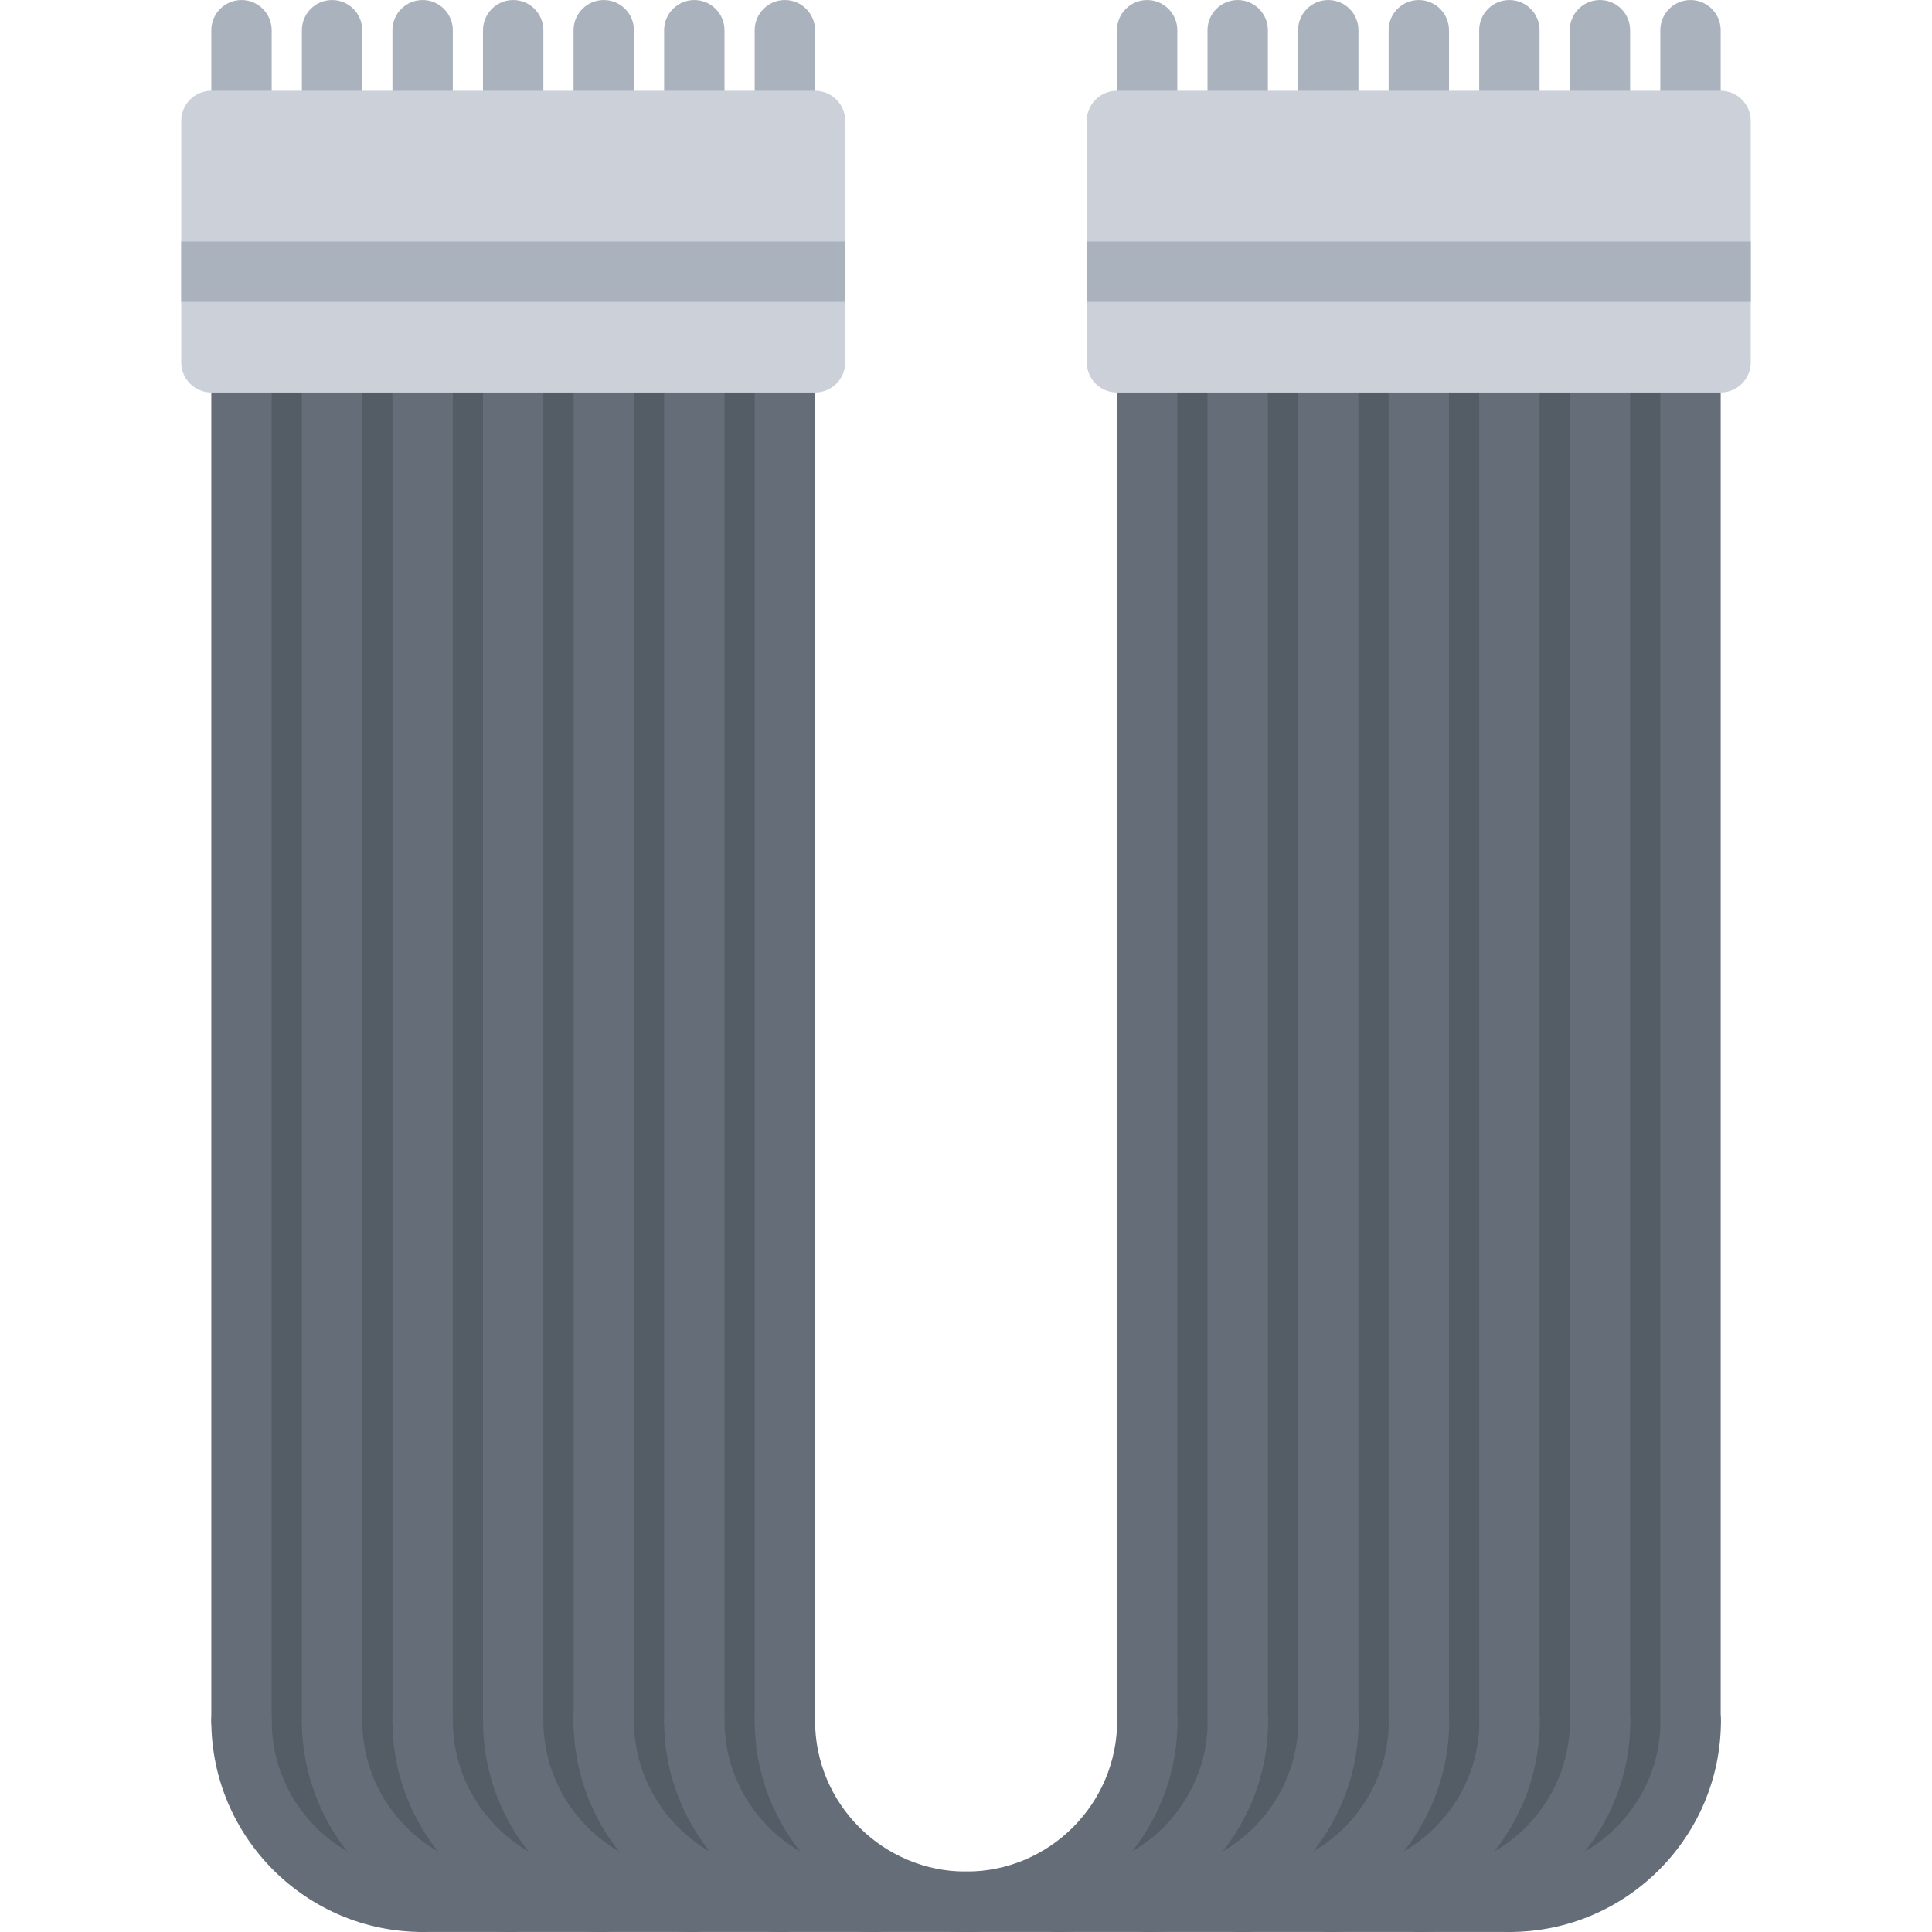 <svg id="icons" enable-background="new 0 0 64 64" height="512" viewBox="0 0 64 64" width="512" xmlns="http://www.w3.org/2000/svg"><path d="m8 5.005c-.553 0-1-.447-1-1v-3.004c0-.553.447-1 1-1s1 .447 1 1v3.004c0 .553-.447 1-1 1z" fill="#aab2bd"/><path d="m11 5.005c-.553 0-1-.447-1-1v-3.004c0-.553.447-1 1-1s1 .447 1 1v3.004c0 .553-.447 1-1 1z" fill="#aab2bd"/><path d="m14 5.005c-.553 0-1-.447-1-1v-3.004c0-.553.447-1 1-1s1 .447 1 1v3.004c0 .553-.447 1-1 1z" fill="#aab2bd"/><path d="m17 5.005c-.553 0-1-.447-1-1v-3.004c0-.553.447-1 1-1s1 .447 1 1v3.004c0 .553-.447 1-1 1z" fill="#aab2bd"/><path d="m20 5.005c-.553 0-1-.447-1-1v-3.004c0-.553.447-1 1-1s1 .447 1 1v3.004c0 .553-.447 1-1 1z" fill="#aab2bd"/><path d="m23 5.005c-.553 0-1-.447-1-1v-3.004c0-.553.447-1 1-1s1 .447 1 1v3.004c0 .553-.447 1-1 1z" fill="#aab2bd"/><path d="m26 5.005c-.553 0-1-.447-1-1v-3.004c0-.553.447-1 1-1s1 .447 1 1v3.004c0 .553-.447 1-1 1z" fill="#aab2bd"/><path d="m38 5.005c-.553 0-1-.447-1-1v-3.004c0-.553.447-1 1-1s1 .447 1 1v3.004c0 .553-.447 1-1 1z" fill="#aab2bd"/><path d="m41 5.005c-.553 0-1-.447-1-1v-3.004c0-.553.447-1 1-1s1 .447 1 1v3.004c0 .553-.447 1-1 1z" fill="#aab2bd"/><path d="m44 5.005c-.553 0-1-.447-1-1v-3.004c0-.553.447-1 1-1s1 .447 1 1v3.004c0 .553-.447 1-1 1z" fill="#aab2bd"/><path d="m47 5.005c-.553 0-1-.447-1-1v-3.004c0-.553.447-1 1-1s1 .447 1 1v3.004c0 .553-.447 1-1 1z" fill="#aab2bd"/><path d="m50 5.005c-.553 0-1-.447-1-1v-3.004c0-.553.447-1 1-1s1 .447 1 1v3.004c0 .553-.447 1-1 1z" fill="#aab2bd"/><path d="m53 5.005c-.553 0-1-.447-1-1v-3.004c0-.553.447-1 1-1s1 .447 1 1v3.004c0 .553-.447 1-1 1z" fill="#aab2bd"/><path d="m56 5.005c-.553 0-1-.447-1-1v-3.004c0-.553.447-1 1-1s1 .447 1 1v3.004c0 .553-.447 1-1 1z" fill="#aab2bd"/><path d="m17 56.999c0 3.32 2.68 6 6 6h-3c-3.32 0-6-2.68-6-6v-45h3z" fill="#545c66"/><path d="m20 56.999c0 3.32 2.68 6 6 6h-3c-3.32 0-6-2.68-6-6v-45h3z" fill="#545c66"/><path d="m41.01 56.999c0 3.32-2.689 6-6 6h-3c3.311 0 6-2.68 6-6h-.01v-45h3v45z" fill="#545c66"/><path d="m47 56.999h.01c0 3.32-2.689 6-6 6h-3c3.311 0 6-2.68 6-6h-.01v-45h3z" fill="#545c66"/><path d="m23 56.999c0 3.32 2.68 6 6 6h-3c-3.32 0-6-2.68-6-6v-45h3z" fill="#545c66"/><path d="m50 56.999h.01c0 3.32-2.689 6-6 6h-3c3.311 0 6-2.68 6-6h-.01v-45h3z" fill="#545c66"/><path d="m53 56.999h.01c0 3.32-2.689 6-6 6h-3c3.311 0 6-2.68 6-6h-.01v-45h3z" fill="#545c66"/><path d="m56 56.999h.01c0 3.32-2.689 6-6 6h-.01-2.99c3.311 0 6-2.68 6-6h-.01v-45h3z" fill="#545c66"/><path d="m26 56.999c0 3.32 2.68 6 6 6h-3c-3.32 0-6-2.68-6-6v-45h3z" fill="#545c66"/><path d="m44 56.999h.01c0 3.32-2.689 6-6 6h-3c3.311 0 6-2.68 6-6h-.01v-45h3z" fill="#545c66"/><path d="m17 62.999c-3.32 0-6-2.68-6-6v-45h3v45c0 3.32 2.68 6 6 6z" fill="#545c66"/><path d="m11 56.999c0 3.32 2.68 6 6 6h-3c-3.32 0-6-2.68-6-6v-45h3z" fill="#545c66"/><g fill="#656d78"><path d="m14 63.999c-3.859 0-7-3.141-7-7 0-.553.447-1 1-1s1 .447 1 1c0 2.757 2.243 5 5 5 .553 0 1 .447 1 1s-.447 1-1 1z"/><path d="m17 63.999c-3.859 0-7-3.141-7-7 0-.553.447-1 1-1s1 .447 1 1c0 2.757 2.243 5 5 5 .553 0 1 .447 1 1s-.447 1-1 1z"/><path d="m20 63.999c-3.859 0-7-3.141-7-7 0-.553.447-1 1-1s1 .447 1 1c0 2.757 2.243 5 5 5 .553 0 1 .447 1 1s-.447 1-1 1z"/><path d="m23 63.999c-3.859 0-7-3.141-7-7 0-.553.447-1 1-1s1 .447 1 1c0 2.757 2.243 5 5 5 .553 0 1 .447 1 1s-.447 1-1 1z"/><path d="m26 63.999c-3.859 0-7-3.141-7-7 0-.553.447-1 1-1s1 .447 1 1c0 2.757 2.243 5 5 5 .553 0 1 .447 1 1s-.447 1-1 1z"/><path d="m29 63.999c-3.859 0-7-3.141-7-7 0-.553.447-1 1-1s1 .447 1 1c0 2.757 2.243 5 5 5 .553 0 1 .447 1 1s-.447 1-1 1z"/><path d="m32 63.999c-3.859 0-7-3.141-7-7 0-.553.447-1 1-1s1 .447 1 1c0 2.757 2.243 5 5 5 .553 0 1 .447 1 1s-.447 1-1 1z"/><path d="m50.008 63.999c-.553 0-1-.447-1-1s.447-1 1-1c2.757 0 5-2.243 5-5 0-.553.447-1 1-1s1 .447 1 1c0 3.859-3.141 7-7 7z"/><path d="m47.008 63.999c-.553 0-1-.447-1-1s.447-1 1-1c2.757 0 5-2.243 5-5 0-.553.447-1 1-1s1 .447 1 1c0 3.859-3.141 7-7 7z"/><path d="m44.008 63.999c-.553 0-1-.447-1-1s.447-1 1-1c2.757 0 5-2.243 5-5 0-.553.447-1 1-1s1 .447 1 1c0 3.859-3.141 7-7 7z"/><path d="m41.008 63.999c-.553 0-1-.447-1-1s.447-1 1-1c2.757 0 5-2.243 5-5 0-.553.447-1 1-1s1 .447 1 1c0 3.859-3.141 7-7 7z"/><path d="m38.008 63.999c-.553 0-1-.447-1-1s.447-1 1-1c2.757 0 5-2.243 5-5 0-.553.447-1 1-1s1 .447 1 1c0 3.859-3.141 7-7 7z"/><path d="m35.008 63.999c-.553 0-1-.447-1-1s.447-1 1-1c2.757 0 5-2.243 5-5 0-.553.447-1 1-1s1 .447 1 1c0 3.859-3.141 7-7 7z"/><path d="m32.008 63.999c-.553 0-1-.447-1-1s.447-1 1-1c2.757 0 5-2.243 5-5 0-.553.447-1 1-1s1 .447 1 1c0 3.859-3.141 7-7 7z"/><path d="m50.004 63.999h-36c-.553 0-1-.447-1-1s.447-1 1-1h36c.553 0 1 .447 1 1s-.447 1-1 1z"/><path d="m8 57.999c-.553 0-1-.447-1-1v-44.996c0-.553.447-1 1-1s1 .447 1 1v44.996c0 .553-.447 1-1 1z"/><path d="m11 57.999c-.553 0-1-.447-1-1v-44.996c0-.553.447-1 1-1s1 .447 1 1v44.996c0 .553-.447 1-1 1z"/><path d="m14 57.999c-.553 0-1-.447-1-1v-44.996c0-.553.447-1 1-1s1 .447 1 1v44.996c0 .553-.447 1-1 1z"/><path d="m17 57.999c-.553 0-1-.447-1-1v-44.996c0-.553.447-1 1-1s1 .447 1 1v44.996c0 .553-.447 1-1 1z"/><path d="m20 57.999c-.553 0-1-.447-1-1v-44.996c0-.553.447-1 1-1s1 .447 1 1v44.996c0 .553-.447 1-1 1z"/><path d="m23 57.999c-.553 0-1-.447-1-1v-44.996c0-.553.447-1 1-1s1 .447 1 1v44.996c0 .553-.447 1-1 1z"/><path d="m26 57.999c-.553 0-1-.447-1-1v-44.996c0-.553.447-1 1-1s1 .447 1 1v44.996c0 .553-.447 1-1 1z"/><path d="m38 57.999c-.553 0-1-.447-1-1v-44.996c0-.553.447-1 1-1s1 .447 1 1v44.996c0 .553-.447 1-1 1z"/><path d="m41 57.999c-.553 0-1-.447-1-1v-44.996c0-.553.447-1 1-1s1 .447 1 1v44.996c0 .553-.447 1-1 1z"/><path d="m44 57.999c-.553 0-1-.447-1-1v-44.996c0-.553.447-1 1-1s1 .447 1 1v44.996c0 .553-.447 1-1 1z"/><path d="m47 57.999c-.553 0-1-.447-1-1v-44.996c0-.553.447-1 1-1s1 .447 1 1v44.996c0 .553-.447 1-1 1z"/><path d="m50 57.999c-.553 0-1-.447-1-1v-44.996c0-.553.447-1 1-1s1 .447 1 1v44.996c0 .553-.447 1-1 1z"/><path d="m53 57.999c-.553 0-1-.447-1-1v-44.996c0-.553.447-1 1-1s1 .447 1 1v44.996c0 .553-.447 1-1 1z"/><path d="m56 57.999c-.553 0-1-.447-1-1v-44.996c0-.553.447-1 1-1s1 .447 1 1v44.996c0 .553-.447 1-1 1z"/></g><path d="m27 3.005h-19.996c-.553 0-1 .447-1 1v7.998c0 .553.447 1 1 1h19.996c.553 0 1-.447 1-1v-7.998c0-.553-.447-1-1-1z" fill="#ccd1d9"/><path d="m6.004 8h21.996v2h-21.996z" fill="#aab2bd"/><path d="m56.996 3.005h-19.996c-.553 0-1 .447-1 1v7.998c0 .553.447 1 1 1h19.996c.553 0 1-.447 1-1v-7.998c0-.553-.447-1-1-1z" fill="#ccd1d9"/><path d="m36 8h21.996v2h-21.996z" fill="#aab2bd"/></svg>